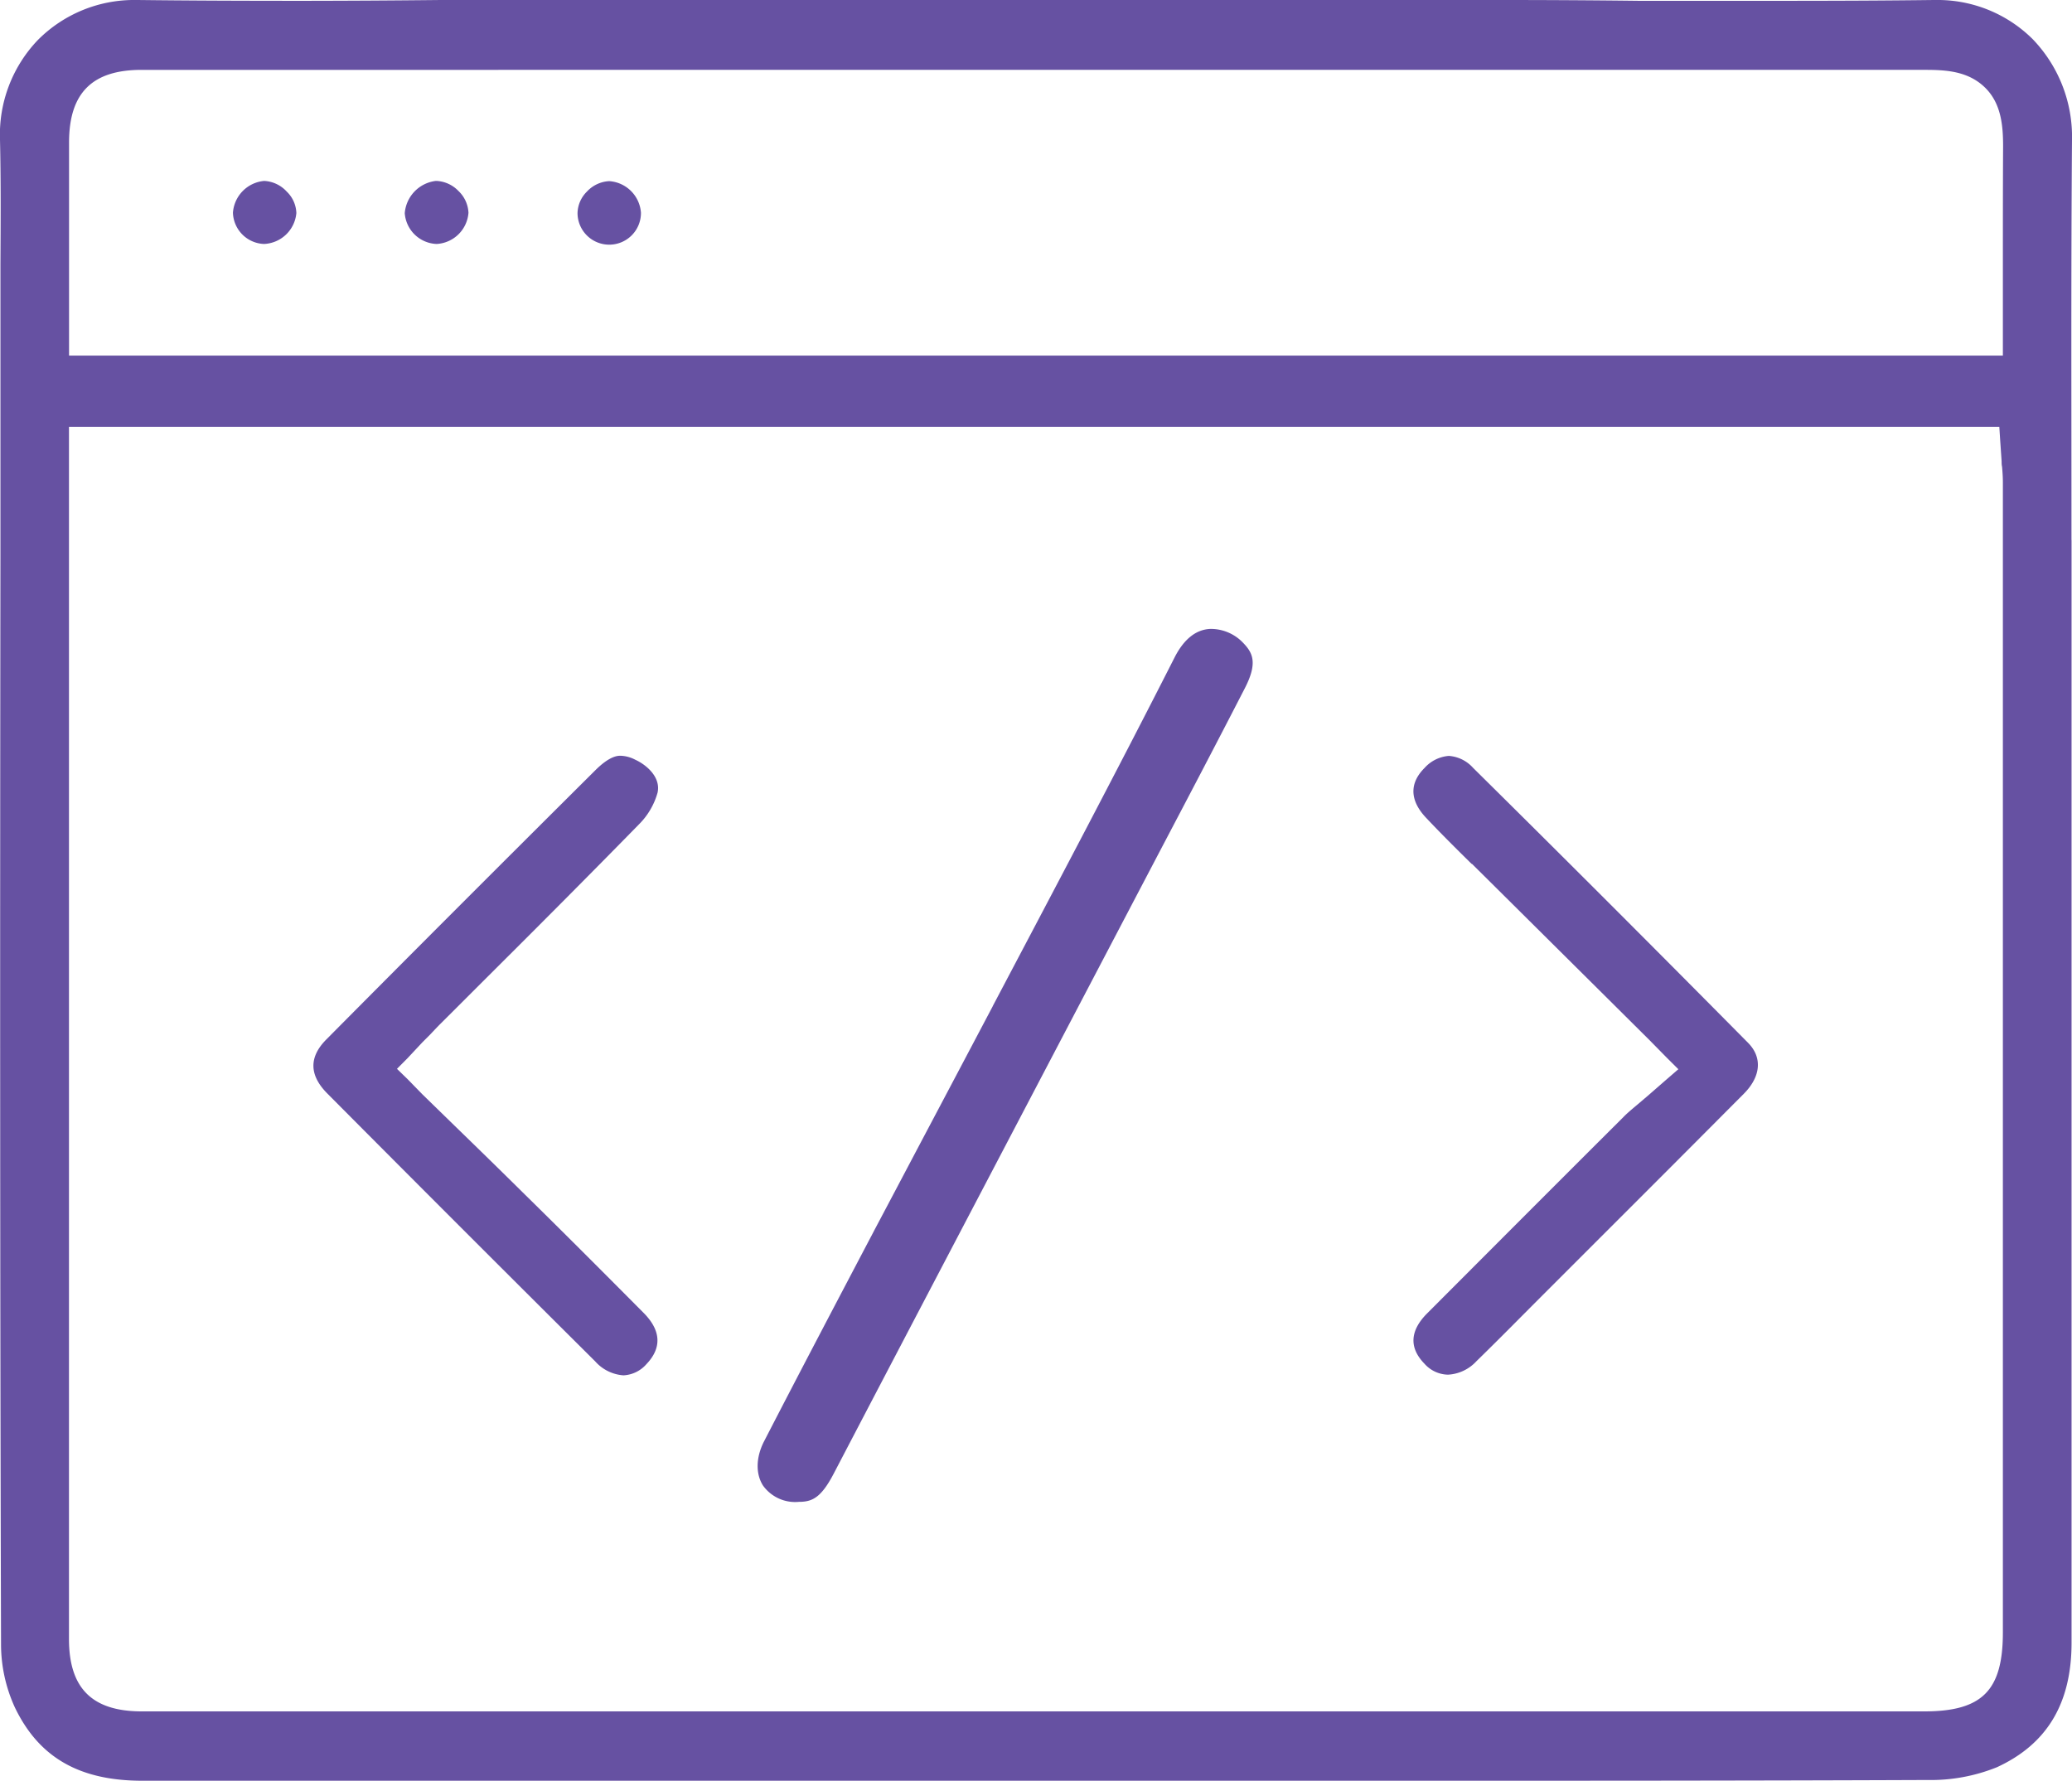 <svg xmlns="http://www.w3.org/2000/svg" viewBox="0 0 279.66 240.36"><defs><style>.cls-1{fill:#6651a2;}</style></defs><title>Dev_1</title><g id="Layer_2" data-name="Layer 2"><g id="Layer_1-2" data-name="Layer 1"><path class="cls-1" d="M279.59,72.86c0-17.67-.07-35.94.07-53.93a19,19,0,0,0-5.32-13.66A18.19,18.19,0,0,0,261.27,0H261c-6.34.08-13.07.11-21.16.11q-9.26,0-18.5,0h-.15Q212,0,202.72,0H77.47q-9,0-18,0Q50.21.1,41,.11C32.37.11,25.27.08,18.6,0h-.24A18.31,18.31,0,0,0,5.11,5.4,18.46,18.46,0,0,0,0,18.87c.13,5.62.09,11.3.06,16.79,0,2.55,0,5.09,0,7.64v32C0,123.38,0,173.09.14,222A20.46,20.46,0,0,0,2,230.45c3.24,6.76,8.7,9.91,17.2,9.91,16.31,0,33.61,0,56.07,0H191.54c20.19,0,44.13,0,68.58-.1a23.84,23.84,0,0,0,9.4-1.72c6.78-3.12,10.08-8.63,10.08-16.82q0-62.62,0-125.25,0-11.78,0-23.54ZM259.71,231H19.15c-6.71,0-9.84-3.11-9.84-9.78V57.61H269.85l.12,1.87.19,2.79c0,.24,0,.49.06.72.06.72.11,1.4.11,2.11q0,77.6,0,155.19C270.34,228.18,267.56,231,259.71,231ZM270.33,36V48H9.32V24.24c0-1.68,0-3.36,0-5,0-6.7,3.13-9.81,9.79-9.81H259.9c2.81,0,5.75.19,8,2.37s2.46,5.27,2.46,8C270.33,25.11,270.33,30.52,270.33,36Z"/><path class="cls-1" d="M163.36,84.89c-1.93.08-3.56,1.37-4.82,3.84-8,15.76-16.41,31.64-24.51,47l-.07.15q-5,9.47-10,18.92-3,5.69-6,11.35l-.07.14c-4.88,9.28-9.93,18.88-14.81,28.35C102,196.81,102,199,103,200.54a5.34,5.34,0,0,0,4.9,2.17h.25c1.57-.07,2.74-.68,4.35-3.75,9.53-18.25,19.24-36.75,28.62-54.65l12-22.89,3.61-6.88c3.74-7.11,7.59-14.45,11.31-21.69,1.82-3.55.95-4.86-.37-6.2A6,6,0,0,0,163.36,84.89Z"/><path class="cls-1" d="M57,140.7l1-1c.59-.62,1.07-1.14,1.58-1.64l7.24-7.23c6.42-6.39,13-13,19.42-19.56A9.74,9.74,0,0,0,88.75,107c.48-2.18-1.63-3.83-3-4.45a4.58,4.58,0,0,0-2-.54c-.35,0-1.43,0-3.38,1.94-13.51,13.44-25.4,25.34-36.34,36.37-2.35,2.37-2.3,4.81.14,7.27,11.6,11.67,23.77,23.84,36.16,36.16a5.61,5.61,0,0,0,3.82,1.89,4.39,4.39,0,0,0,3.08-1.49c2.14-2.23,2-4.6-.42-7-6.1-6.14-11.17-11.21-16-15.95-3.12-3.09-6.34-6.23-9.46-9.26l-4.32-4.21L55,145.65l-1.42-1.38L55,142.84Z"/><path class="cls-1" d="M198.82,103.64a4.84,4.84,0,0,0-3.27-1.61,4.9,4.9,0,0,0-3.27,1.62c-2.6,2.6-1.36,5.06.14,6.67,2,2.13,4.13,4.24,6.21,6.29l.05,0,2.17,2.15,15.35,15.24,0,0,6.49,6.45L225,142.8l1.53,1.52-1.63,1.41-2.42,2.11-1.41,1.2c-.76.64-1.41,1.18-1.92,1.7l-1,1-.06.06c-8.37,8.34-17,17-25.48,25.49-2.32,2.34-2.44,4.63-.35,6.78a4.35,4.35,0,0,0,3.17,1.48,5.61,5.61,0,0,0,3.83-1.8c2.11-2.06,4.24-4.19,6.29-6.26l2.66-2.67,7.68-7.68c6.39-6.37,13-13,19.48-19.51,2.3-2.32,2.52-4.89.58-6.86C223.57,128.26,211.08,115.76,198.82,103.64Z"/><path class="cls-1" d="M58.91,24.42h-.09a4.77,4.77,0,0,0-4.19,4.35,4.48,4.48,0,0,0,4.31,4.16,4.56,4.56,0,0,0,4.29-4.21,4.31,4.31,0,0,0-1.34-2.93A4.4,4.4,0,0,0,58.91,24.42Z"/><path class="cls-1" d="M82.22,24.45h0a4.39,4.39,0,0,0-3,1.41,4.2,4.2,0,0,0-1.27,2.92,4.28,4.28,0,0,0,8.56-.07A4.6,4.6,0,0,0,82.22,24.45Z"/><path class="cls-1" d="M35.65,24.42h0a4.64,4.64,0,0,0-4.21,4.29,4.36,4.36,0,0,0,4.19,4.22A4.58,4.58,0,0,0,40,28.76a4.19,4.19,0,0,0-1.3-2.9A4.41,4.41,0,0,0,35.65,24.42Z"/></g></g></svg>